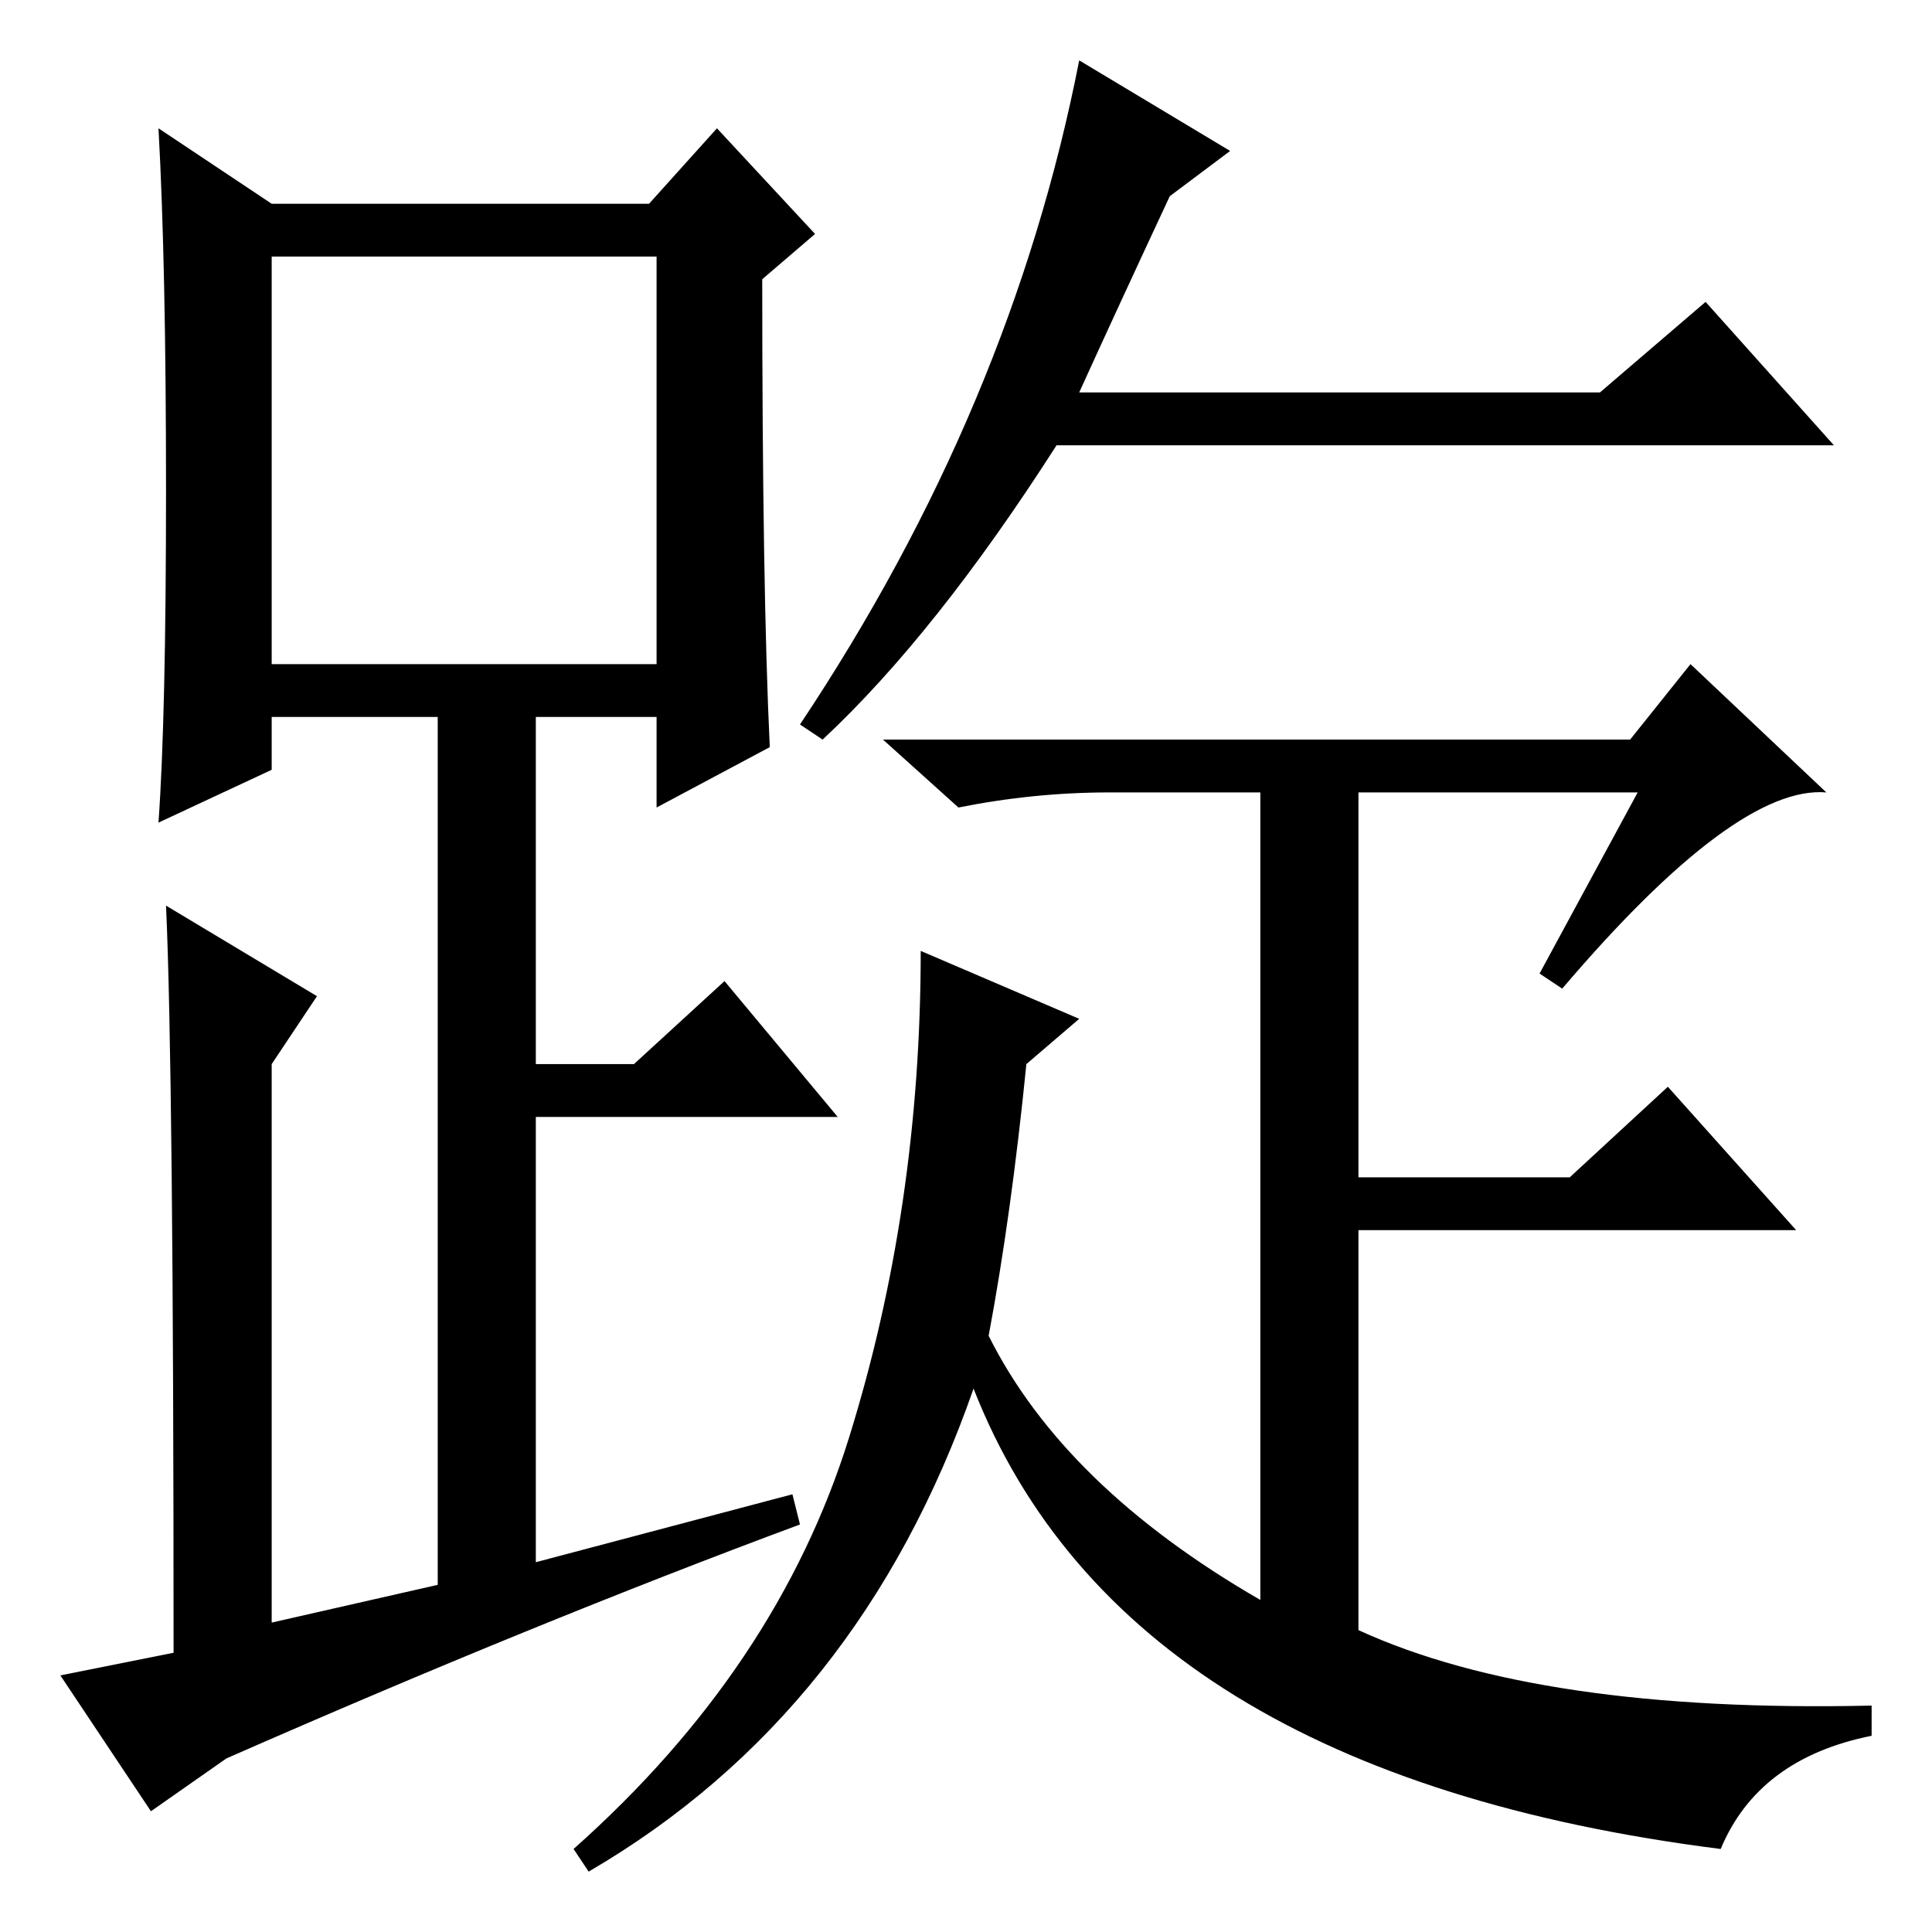 <?xml version="1.0" standalone="no"?>
<!DOCTYPE svg PUBLIC "-//W3C//DTD SVG 1.1//EN" "http://www.w3.org/Graphics/SVG/1.1/DTD/svg11.dtd" >
<svg xmlns="http://www.w3.org/2000/svg" xmlns:xlink="http://www.w3.org/1999/xlink" version="1.1" viewBox="0 -36 256 256">
  <g transform="matrix(1 0 0 -1 0 220)">
   <path fill="currentColor"
d="M102 157l-15 -8v12h-16v-46h13l12 11l15 -18h-40v-59l34 9l1 -4q-35 -13 -76 -31l-10 -7l-12 18l15 3q0 77 -1 99l20 -12l-6 -9v-74l22 5v115h-22v-7l-15 -7q1 14 1 44t-1 48l15 -10h50l9 10l13 -14l-7 -6q0 -41 1 -62zM36 168h51v54h-51v-54zM163 236l-8 -6
q-7 -15 -12 -26h69l14 12l17 -19h-103q-16 -25 -31 -39l-3 2q28 42 37 88zM217 151h-37v-51h28l13 12l17 -19h-58v-53q24 -11 68 -10v-4q-15 -3 -20 -15q-79 10 -99 61q-15 -43 -51 -64l-2 3q27 24 36.5 54.5t9.5 64.5l21 -9l-7 -6q-2 -20 -5 -36q10 -20 36 -35v107h-20
q-10 0 -20 -2l-10 9h99l8 10l18 -17q-12 1 -35 -26l-3 2z" />
  </g>

</svg>
